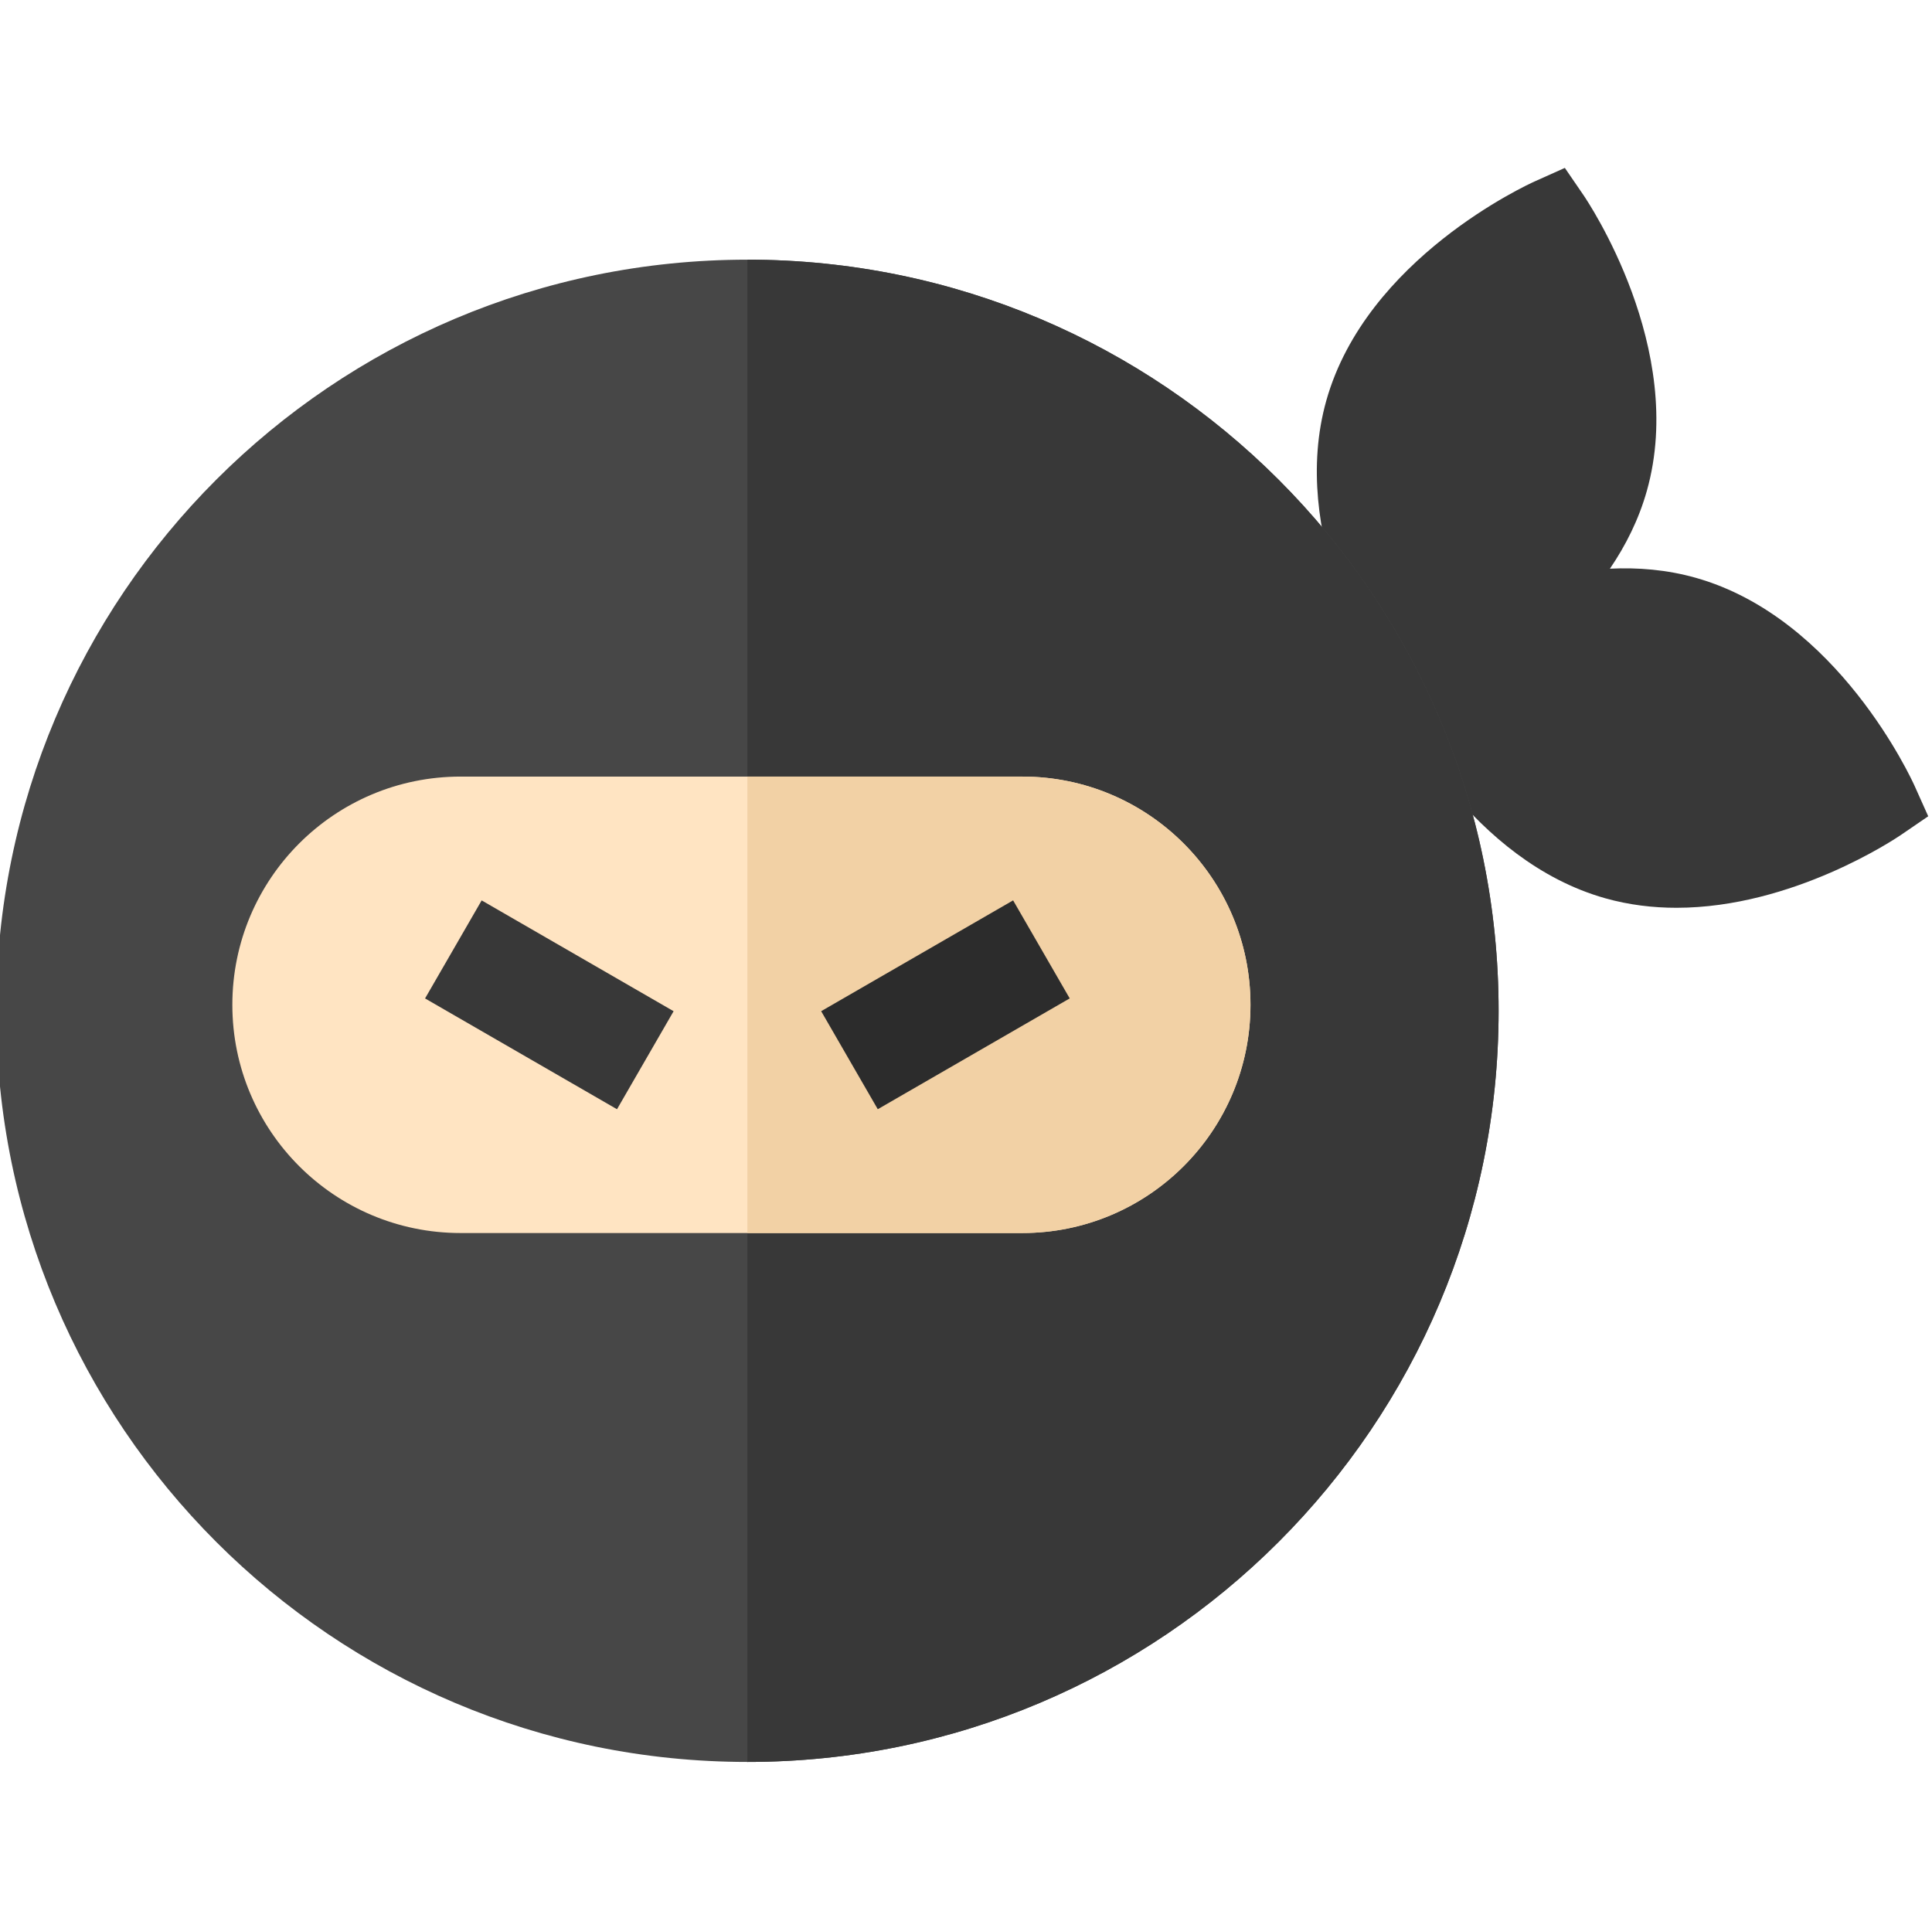 <svg viewBox="1 -44 511.999 511" xmlns="http://www.w3.org/2000/svg"><path d="m508.414 164.344c-.812-1.816-20.383-44.602-58.055-55.219-7.625-2.148-15.301-2.766-22.715-2.406 4.18-6.137 7.645-13.02 9.793-20.645v-.004c10.613-37.672-15.668-76.699-16.789-78.344l-4.949-7.227-7.988 3.582c-1.816.816-44.605 20.383-55.219 58.059-9.926 35.242 12.426 71.66 16.273 77.562 3.023 6.359 22.422 44.441 57.664 54.371 6.305 1.773 12.648 2.516 18.848 2.516 30.84 0 58.125-18.375 59.492-19.309l7.23-4.945zm0 0" fill="#383838"/><path d="m398.145 223.891c0 109.945-89.129 199.074-199.074 199.074-109.941 0-199.07-89.129-199.07-199.074 0-109.941 89.129-199.07 199.07-199.07 109.945 0 199.074 89.129 199.074 199.07zm0 0" fill="#474747"/><path d="m398.145 223.891c0 109.945-89.129 199.074-199.074 199.074 0-101.195 0-334.539 0-398.145 109.945 0 199.074 89.129 199.074 199.07zm0 0" fill="#383838"/><path d="m62.574 222.305c0-33.406 27.082-60.488 60.488-60.488h148.84c33.406 0 60.488 27.082 60.488 60.488s-27.082 60.484-60.488 60.484h-148.84c-33.406 0-60.488-27.078-60.488-60.484zm0 0" fill="#ffe4c2"/><path d="m199.07 161.816h72.832c33.406 0 60.488 27.082 60.488 60.488s-27.082 60.484-60.488 60.484h-72.832zm0 0" fill="#f2d1a5"/><path d="m113.645 220.613 15-25.98 50.867 29.367-15 25.98zm0 0" fill="#383838"/><path d="m218.617 223.992 50.867-29.367 15 25.98-50.867 29.367zm0 0" fill="#2c2c2c"/></svg>